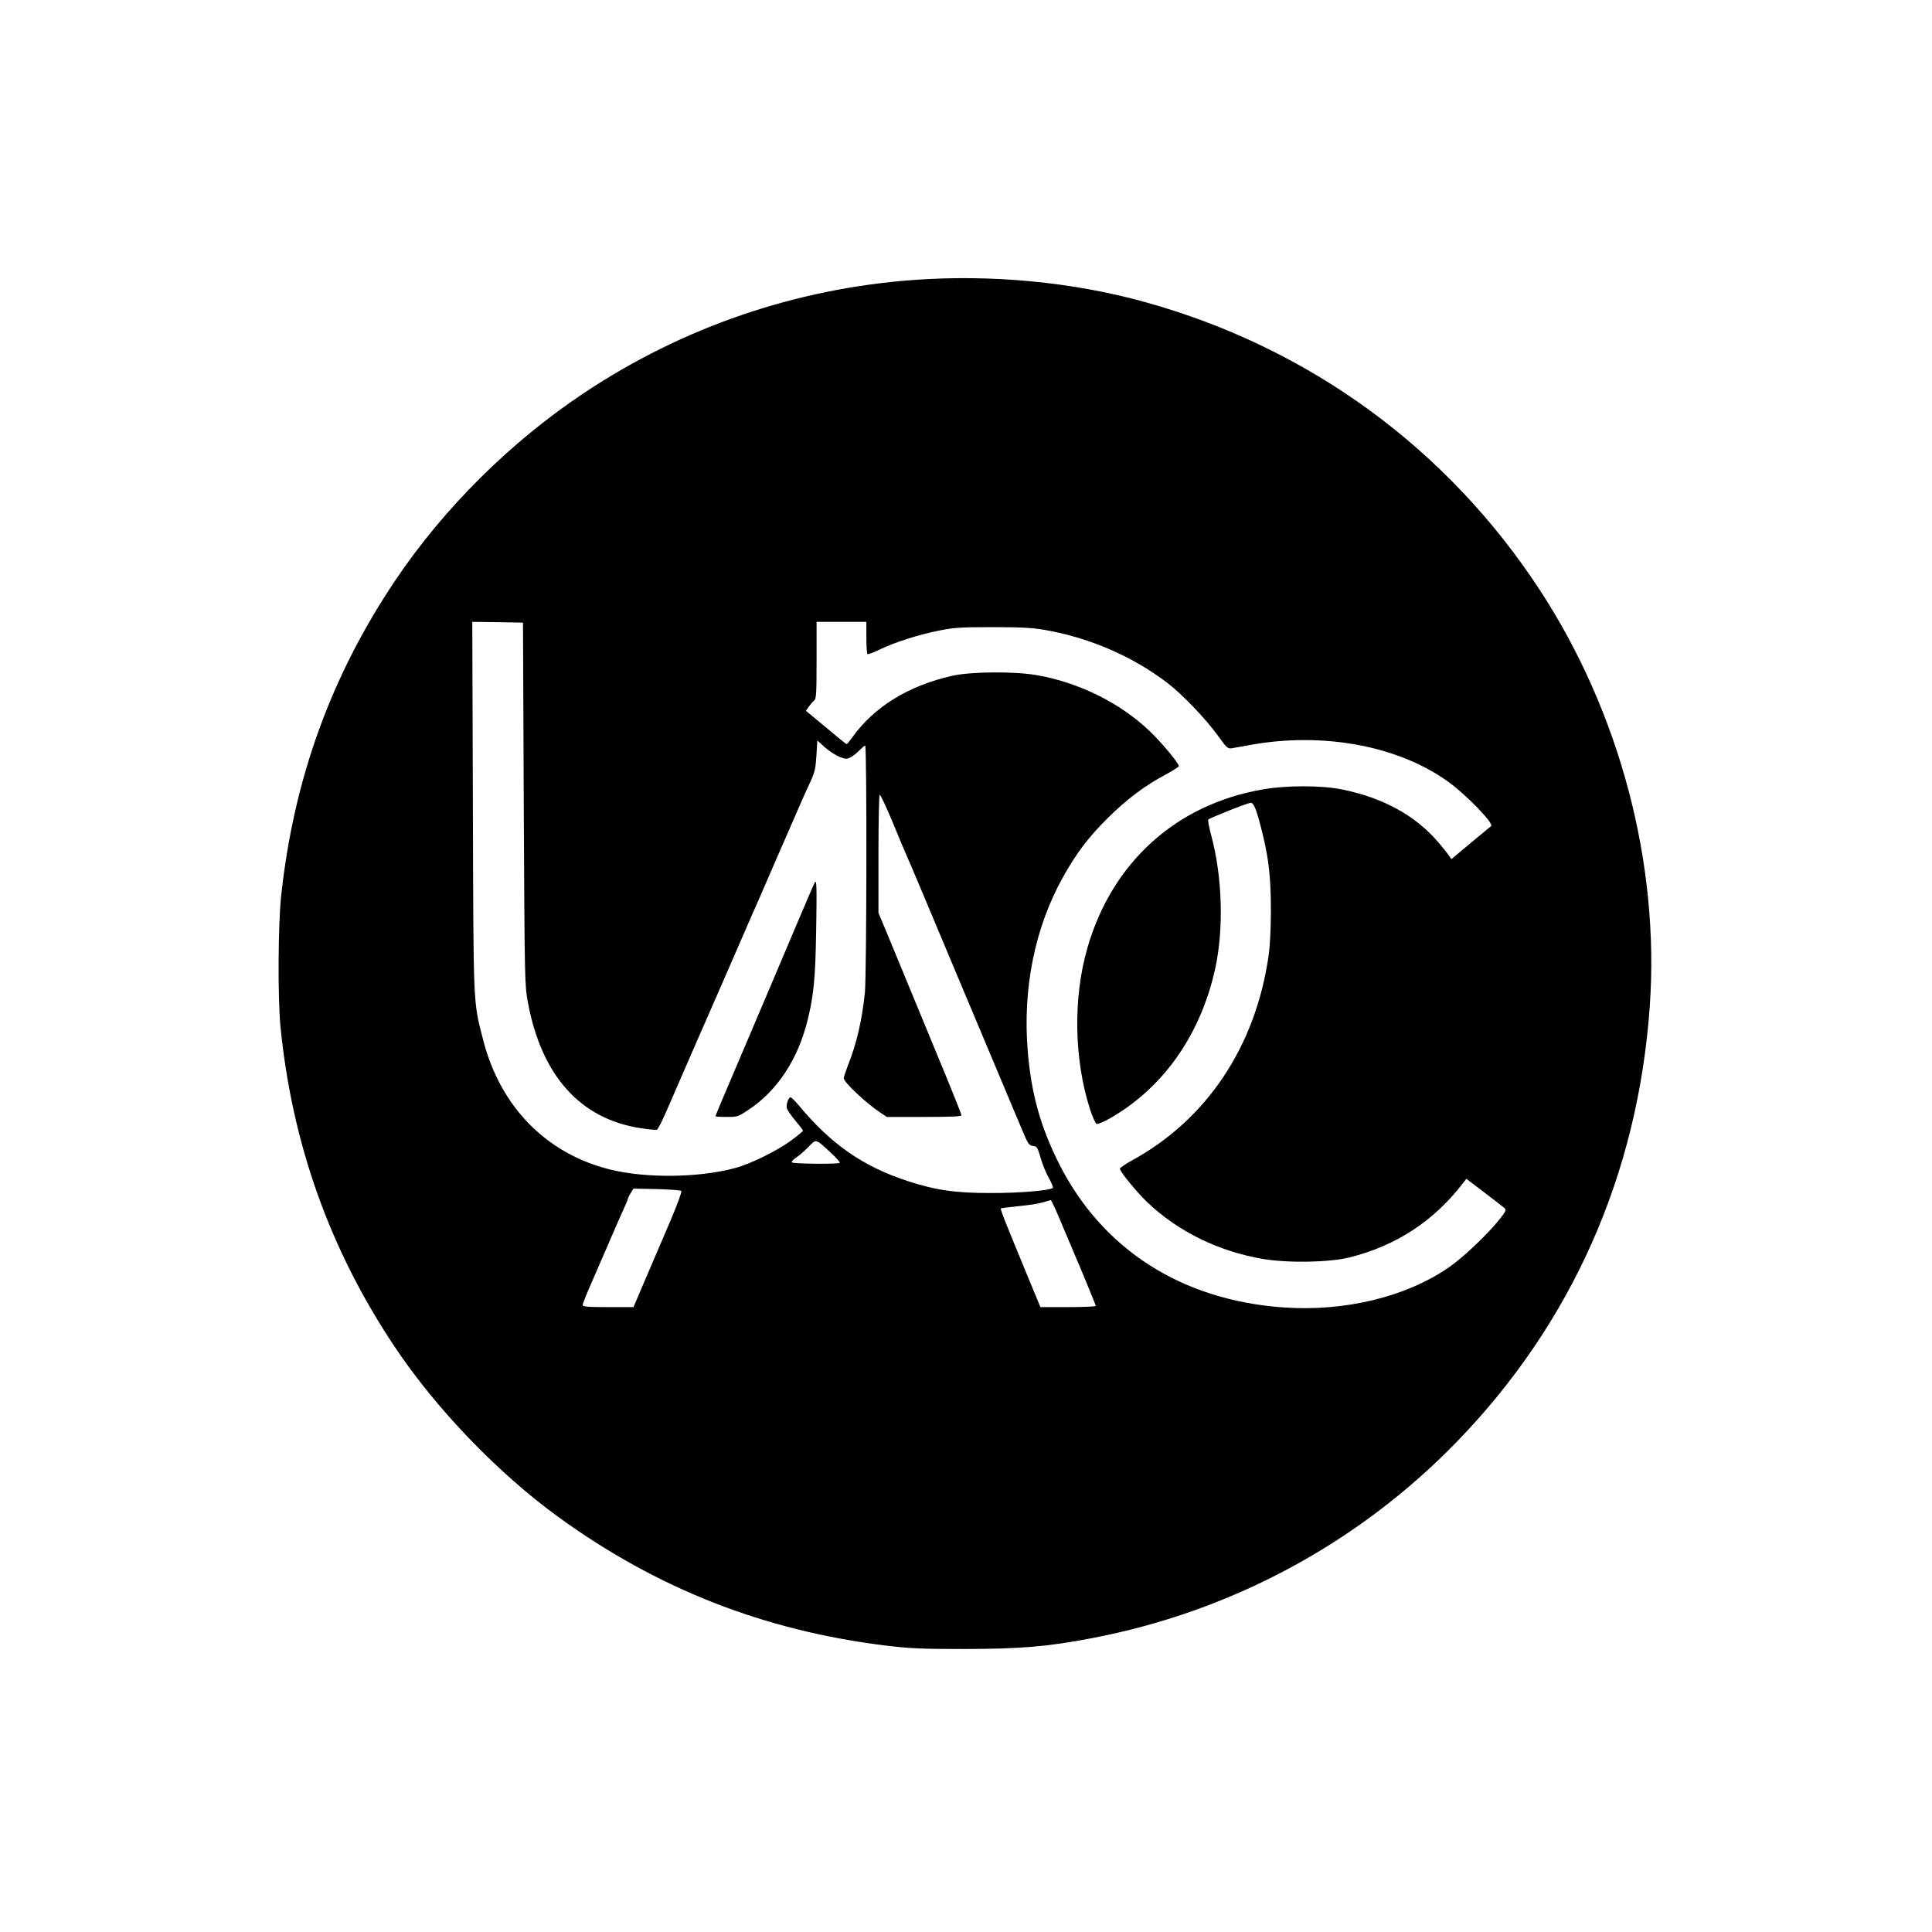 <?xml version="1.0" standalone="no"?>
<!DOCTYPE svg PUBLIC "-//W3C//DTD SVG 20010904//EN"
 "http://www.w3.org/TR/2001/REC-SVG-20010904/DTD/svg10.dtd">
<svg version="1.0" xmlns="http://www.w3.org/2000/svg"
 width="50pt" height="50pt" viewBox="0 0 1280 960"
 preserveAspectRatio="xMidYMid meet">

<g transform="translate(0,960) scale(0.1,-0.1)"
fill="#000000" stroke="none">
<path d="M6050 9345 c-783 -58 -1528 -314 -2180 -748 -488 -325 -928 -762
-1251 -1242 -426 -634 -673 -1317 -756 -2088 -21 -194 -23 -676 -5 -867 77
-777 326 -1477 755 -2120 276 -414 686 -840 1087 -1131 653 -474 1361 -752
2166 -851 164 -20 233 -23 529 -23 369 1 541 15 835 71 924 175 1767 628 2420
1300 764 787 1201 1772 1280 2884 67 947 -197 1947 -727 2759 -614 940 -1531
1609 -2618 1910 -480 133 -1017 184 -1535 146z m-2580 -3470 c6 -1187 6 -1201
28 -1319 91 -485 348 -771 750 -831 51 -8 98 -12 105 -9 7 3 39 67 71 142 68
157 171 393 190 437 8 17 91 208 186 425 95 217 178 409 185 425 8 17 62 140
120 275 219 503 224 515 266 605 27 59 33 86 38 169 l6 100 51 -46 c29 -25 72
-53 97 -63 40 -15 47 -15 73 -2 16 8 42 29 58 46 17 17 33 31 38 31 12 0 10
-1522 -2 -1638 -20 -186 -54 -334 -112 -480 -15 -40 -28 -78 -28 -85 0 -27
149 -167 245 -230 l40 -27 247 0 c177 0 248 3 248 11 0 6 -47 124 -104 263
-57 138 -152 368 -211 511 -59 143 -136 329 -171 414 l-64 153 0 389 c0 213 4
390 8 393 5 3 41 -75 82 -172 40 -97 81 -195 91 -217 10 -22 62 -143 115 -270
53 -126 149 -356 214 -510 109 -260 329 -782 438 -1042 43 -103 49 -112 76
-115 26 -3 30 -9 50 -78 12 -42 36 -102 54 -133 18 -32 30 -61 28 -66 -12 -18
-220 -36 -416 -35 -235 0 -362 19 -546 79 -297 97 -508 244 -723 503 -24 28
-48 52 -53 52 -14 0 -31 -47 -25 -72 4 -13 29 -50 57 -83 27 -32 50 -62 50
-66 0 -4 -35 -33 -77 -64 -98 -72 -274 -158 -378 -185 -238 -63 -583 -67 -820
-9 -424 104 -730 415 -844 859 -67 263 -64 199 -68 1548 l-4 1222 168 -2 168
-3 5 -1200z m2270 1101 c0 -58 3 -107 8 -110 4 -2 39 11 77 29 97 48 260 100
395 127 101 20 144 23 355 23 187 0 263 -4 345 -18 299 -52 583 -175 815 -352
99 -76 254 -238 334 -349 61 -84 65 -88 95 -83 17 3 69 13 116 21 483 88 982
-4 1313 -242 119 -85 307 -279 286 -295 -2 -2 -62 -52 -134 -111 l-129 -108
-16 23 c-8 13 -40 53 -71 89 -153 178 -364 294 -639 350 -134 27 -364 28 -523
0 -572 -98 -998 -481 -1162 -1048 -96 -330 -90 -738 16 -1069 17 -52 37 -97
44 -99 8 -3 48 13 89 37 351 200 599 551 696 987 59 268 49 612 -26 890 -14
51 -22 97 -19 102 6 9 246 105 279 111 22 5 43 -48 81 -206 41 -166 55 -294
55 -505 0 -119 -6 -236 -15 -300 -86 -603 -410 -1088 -907 -1359 -43 -24 -78
-48 -78 -54 0 -20 110 -154 183 -224 204 -193 470 -324 765 -374 167 -28 438
-23 572 10 308 77 557 239 750 489 l25 32 120 -91 c66 -50 126 -97 134 -104
12 -12 6 -24 -43 -84 -81 -99 -238 -247 -329 -309 -284 -195 -688 -293 -1095
-264 -675 48 -1201 386 -1487 955 -122 244 -183 462 -206 744 -34 415 47 816
232 1149 89 160 169 266 298 394 125 124 244 214 383 288 48 26 88 51 88 56 0
20 -116 159 -196 235 -194 184 -462 317 -739 367 -150 27 -438 25 -565 -3
-293 -66 -521 -207 -666 -412 -16 -22 -32 -41 -35 -41 -3 0 -65 50 -137 111
l-133 110 20 28 c11 15 27 34 36 41 13 11 15 49 15 266 l0 254 165 0 165 0 0
-104z m-237 -3412 c37 -34 64 -64 60 -68 -10 -10 -311 -7 -317 3 -4 5 9 18 26
30 18 11 55 42 82 70 56 57 46 60 149 -35z m-989 -254 c5 -5 -29 -96 -76 -207
-47 -109 -120 -280 -163 -380 l-78 -183 -168 0 c-136 0 -169 3 -169 14 0 7 27
76 61 152 33 76 88 202 121 279 33 77 73 168 89 203 16 34 29 66 29 70 0 4 8
21 18 37 l19 30 154 -3 c85 -2 158 -8 163 -12z m2509 -192 c31 -73 97 -230
147 -348 49 -118 90 -218 90 -222 0 -4 -83 -8 -184 -8 l-183 0 -86 208 c-148
358 -181 441 -176 446 2 2 56 9 119 15 63 6 135 17 160 25 25 8 48 14 51 15 4
1 32 -59 62 -131z"/>
<path d="M5399 5355 c-4 -5 -57 -129 -119 -275 -95 -226 -185 -436 -496 -1168
-24 -57 -44 -105 -44 -107 0 -3 33 -5 74 -5 72 0 76 1 149 50 186 124 322 330
386 585 41 163 53 280 58 585 5 294 4 354 -8 335z"/>
</g>
</svg>
